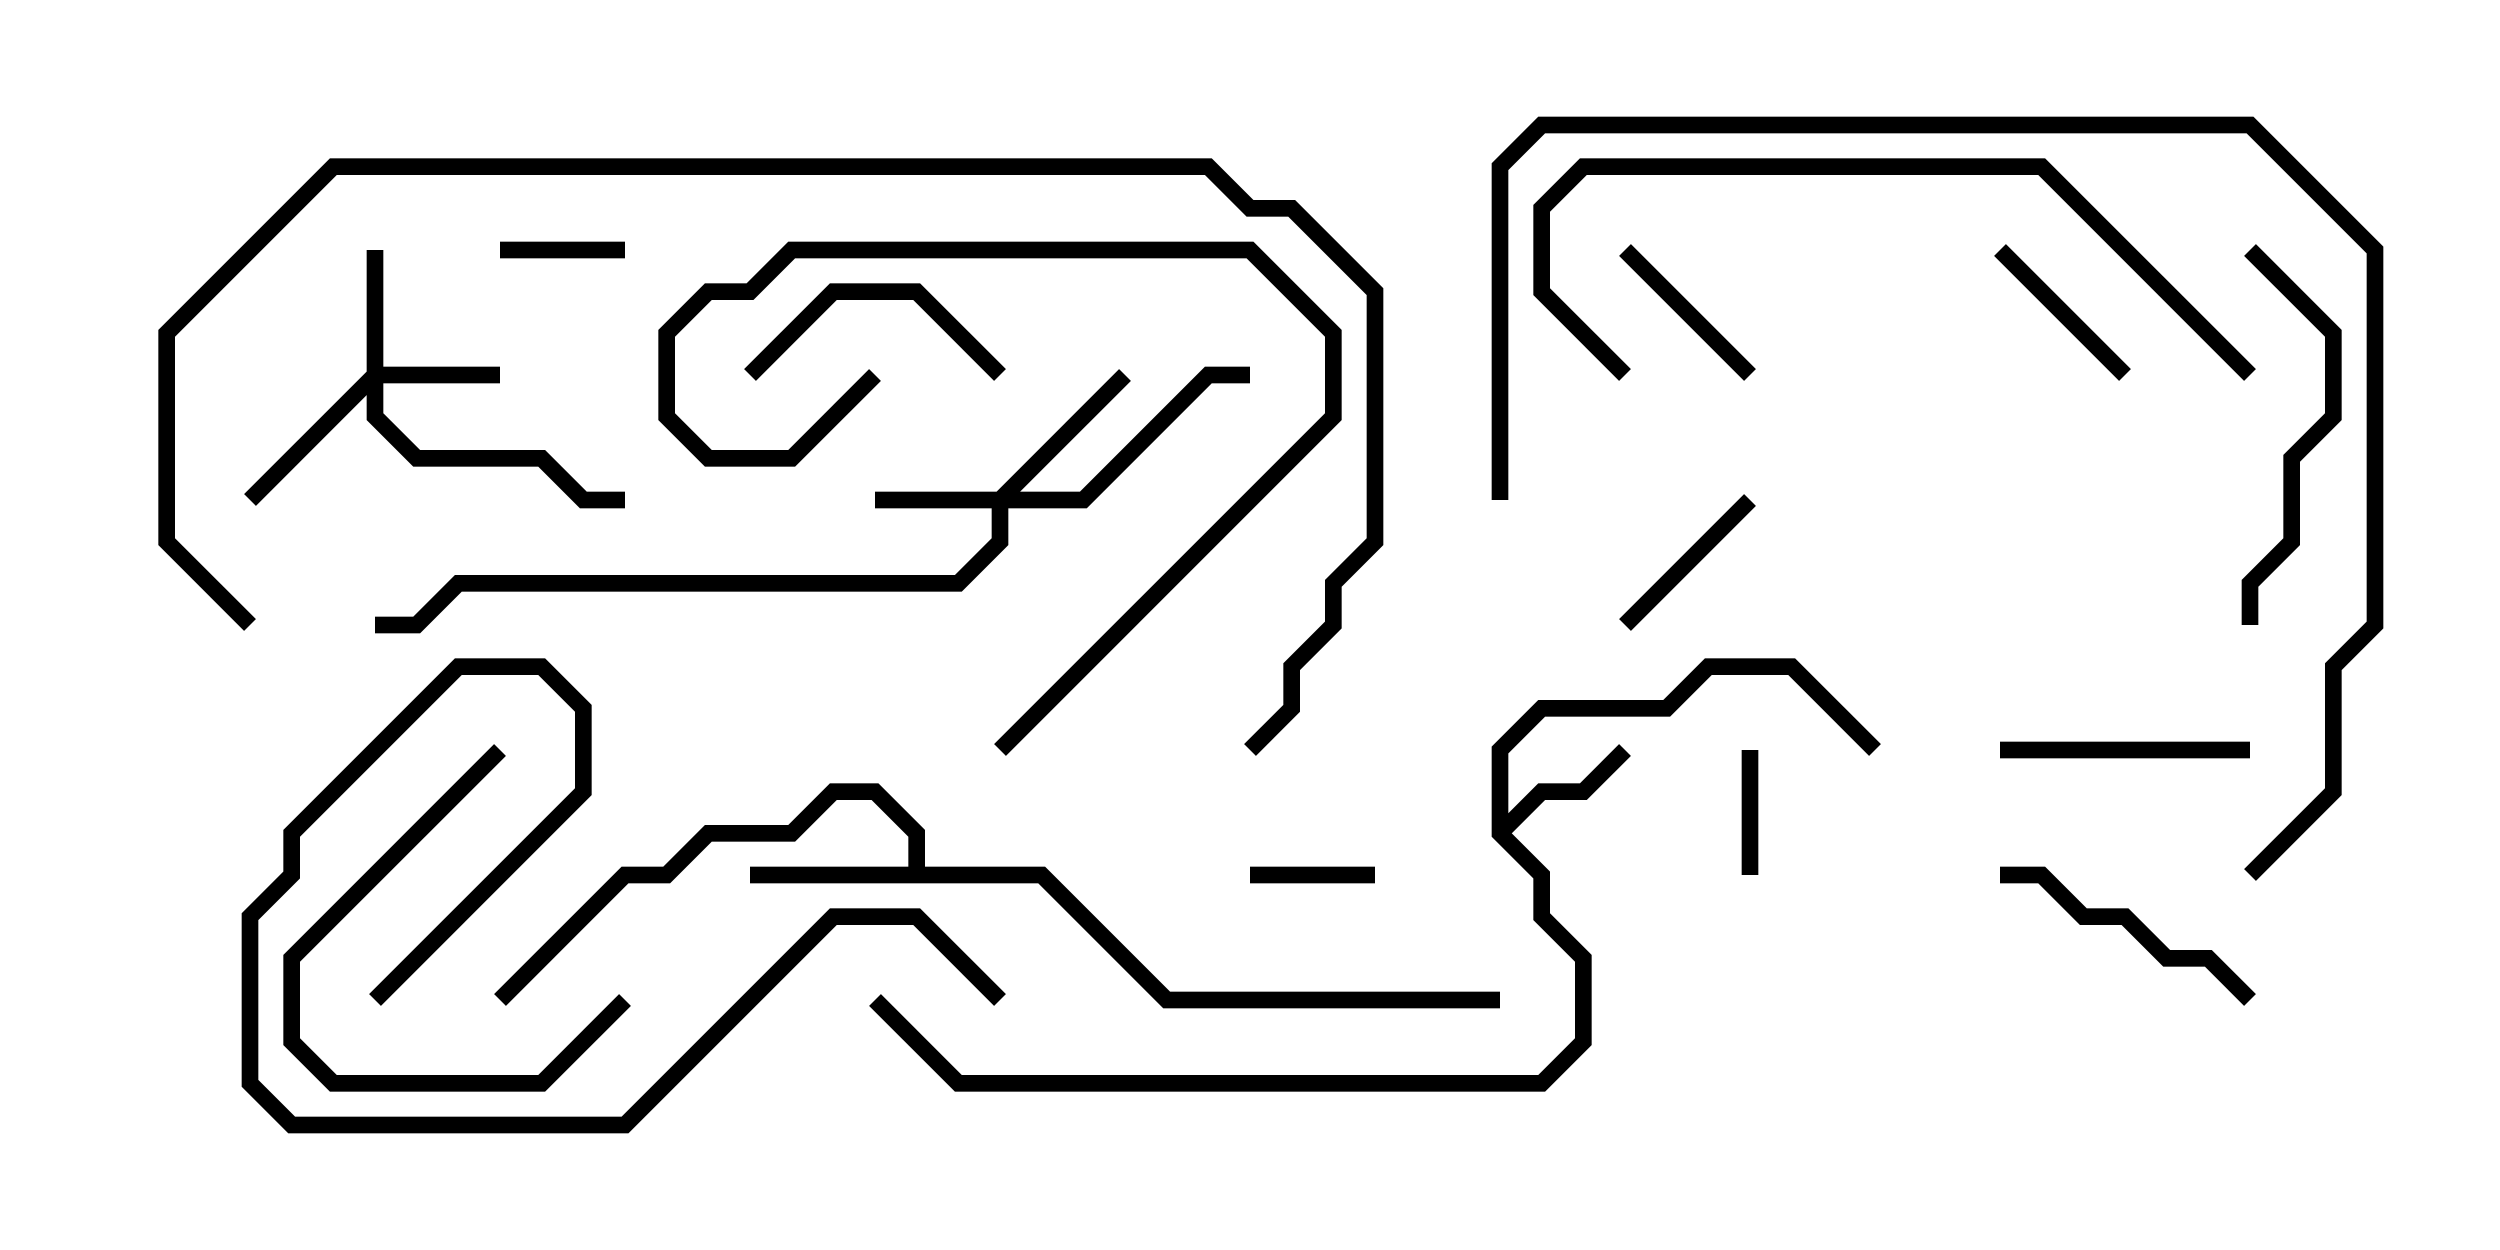 <svg version="1.1" width="30" height="15" xmlns="http://www.w3.org/2000/svg"><path d="M17.9,10.041L17.9,8.959L18.459,8.4L19.959,8.4L20.459,7.9L21.541,7.9L22.571,8.929L22.429,9.071L21.459,8.1L20.541,8.1L20.041,8.6L18.541,8.6L18.1,9.041L18.1,9.759L18.459,9.4L18.959,9.4L19.429,8.929L19.571,9.071L19.041,9.6L18.541,9.6L18.141,10L18.6,10.459L18.6,10.959L19.1,11.459L19.1,12.541L18.541,13.1L11.459,13.1L10.429,12.071L10.571,11.929L11.541,12.9L18.459,12.9L18.9,12.459L18.9,11.541L18.4,11.041L18.4,10.541z" stroke="none"/><path d="M10.9,10.4L10.9,10.041L10.459,9.6L10.041,9.6L9.541,10.1L8.541,10.1L8.041,10.6L7.541,10.6L6.071,12.071L5.929,11.929L7.459,10.4L7.959,10.4L8.459,9.9L9.459,9.9L9.959,9.4L10.541,9.4L11.1,9.959L11.1,10.4L12.541,10.4L14.041,11.9L18,11.9L18,12.1L13.959,12.1L12.459,10.6L9,10.6L9,10.4z" stroke="none"/><path d="M4.4,4.459L4.4,3L4.6,3L4.6,4.4L6,4.4L6,4.6L4.6,4.6L4.6,4.959L5.041,5.4L6.541,5.4L7.041,5.9L7.5,5.9L7.5,6.1L6.959,6.1L6.459,5.6L4.959,5.6L4.4,5.041L4.4,4.741L3.071,6.071L2.929,5.929z" stroke="none"/><path d="M11.959,5.9L13.429,4.429L13.571,4.571L12.241,5.9L12.959,5.9L14.459,4.4L15,4.4L15,4.6L14.541,4.6L13.041,6.1L12.1,6.1L12.1,6.541L11.541,7.1L5.541,7.1L5.041,7.6L4.5,7.6L4.5,7.4L4.959,7.4L5.459,6.9L11.459,6.9L11.9,6.459L11.9,6.1L10.5,6.1L10.5,5.9z" stroke="none"/><path d="M6,3.1L6,2.9L7.5,2.9L7.5,3.1z" stroke="none"/><path d="M16.5,10.4L16.5,10.6L15,10.6L15,10.4z" stroke="none"/><path d="M21.1,10.5L20.9,10.5L20.9,9L21.1,9z" stroke="none"/><path d="M19.429,3.071L19.571,2.929L21.071,4.429L20.929,4.571z" stroke="none"/><path d="M23.929,3.071L24.071,2.929L25.571,4.429L25.429,4.571z" stroke="none"/><path d="M19.571,7.571L19.429,7.429L20.929,5.929L21.071,6.071z" stroke="none"/><path d="M9.071,4.571L8.929,4.429L9.959,3.4L11.041,3.4L12.071,4.429L11.929,4.571L10.959,3.6L10.041,3.6z" stroke="none"/><path d="M27,8.9L27,9.1L24,9.1L24,8.9z" stroke="none"/><path d="M27.071,11.929L26.929,12.071L26.459,11.6L25.959,11.6L25.459,11.1L24.959,11.1L24.459,10.6L24,10.6L24,10.4L24.541,10.4L25.041,10.9L25.541,10.9L26.041,11.4L26.541,11.4z" stroke="none"/><path d="M5.929,8.929L6.071,9.071L3.6,11.541L3.6,12.459L4.041,12.9L6.459,12.9L7.429,11.929L7.571,12.071L6.541,13.1L3.959,13.1L3.4,12.541L3.4,11.459z" stroke="none"/><path d="M27.1,7.5L26.9,7.5L26.9,6.959L27.4,6.459L27.4,5.459L27.9,4.959L27.9,4.041L26.929,3.071L27.071,2.929L28.1,3.959L28.1,5.041L27.6,5.541L27.6,6.541L27.1,7.041z" stroke="none"/><path d="M10.429,4.429L10.571,4.571L9.541,5.6L8.459,5.6L7.9,5.041L7.9,3.959L8.459,3.4L8.959,3.4L9.459,2.9L15.041,2.9L16.1,3.959L16.1,5.041L12.071,9.071L11.929,8.929L15.9,4.959L15.9,4.041L14.959,3.1L9.541,3.1L9.041,3.6L8.541,3.6L8.1,4.041L8.1,4.959L8.541,5.4L9.459,5.4z" stroke="none"/><path d="M4.571,12.071L4.429,11.929L6.9,9.459L6.9,8.541L6.459,8.1L5.541,8.1L3.6,10.041L3.6,10.541L3.1,11.041L3.1,12.959L3.541,13.4L7.459,13.4L9.959,10.9L11.041,10.9L12.071,11.929L11.929,12.071L10.959,11.1L10.041,11.1L7.541,13.6L3.459,13.6L2.9,13.041L2.9,10.959L3.4,10.459L3.4,9.959L5.459,7.9L6.541,7.9L7.1,8.459L7.1,9.541z" stroke="none"/><path d="M27.071,4.429L26.929,4.571L24.459,2.1L19.041,2.1L18.6,2.541L18.6,3.459L19.571,4.429L19.429,4.571L18.4,3.541L18.4,2.459L18.959,1.9L24.541,1.9z" stroke="none"/><path d="M18.1,6L17.9,6L17.9,1.959L18.459,1.4L27.041,1.4L28.6,2.959L28.6,7.541L28.1,8.041L28.1,9.541L27.071,10.571L26.929,10.429L27.9,9.459L27.9,7.959L28.4,7.459L28.4,3.041L26.959,1.6L18.541,1.6L18.1,2.041z" stroke="none"/><path d="M3.071,7.429L2.929,7.571L1.9,6.541L1.9,3.959L3.959,1.9L14.541,1.9L15.041,2.4L15.541,2.4L16.6,3.459L16.6,6.541L16.1,7.041L16.1,7.541L15.6,8.041L15.6,8.541L15.071,9.071L14.929,8.929L15.4,8.459L15.4,7.959L15.9,7.459L15.9,6.959L16.4,6.459L16.4,3.541L15.459,2.6L14.959,2.6L14.459,2.1L4.041,2.1L2.1,4.041L2.1,6.459z" stroke="none"/></svg>